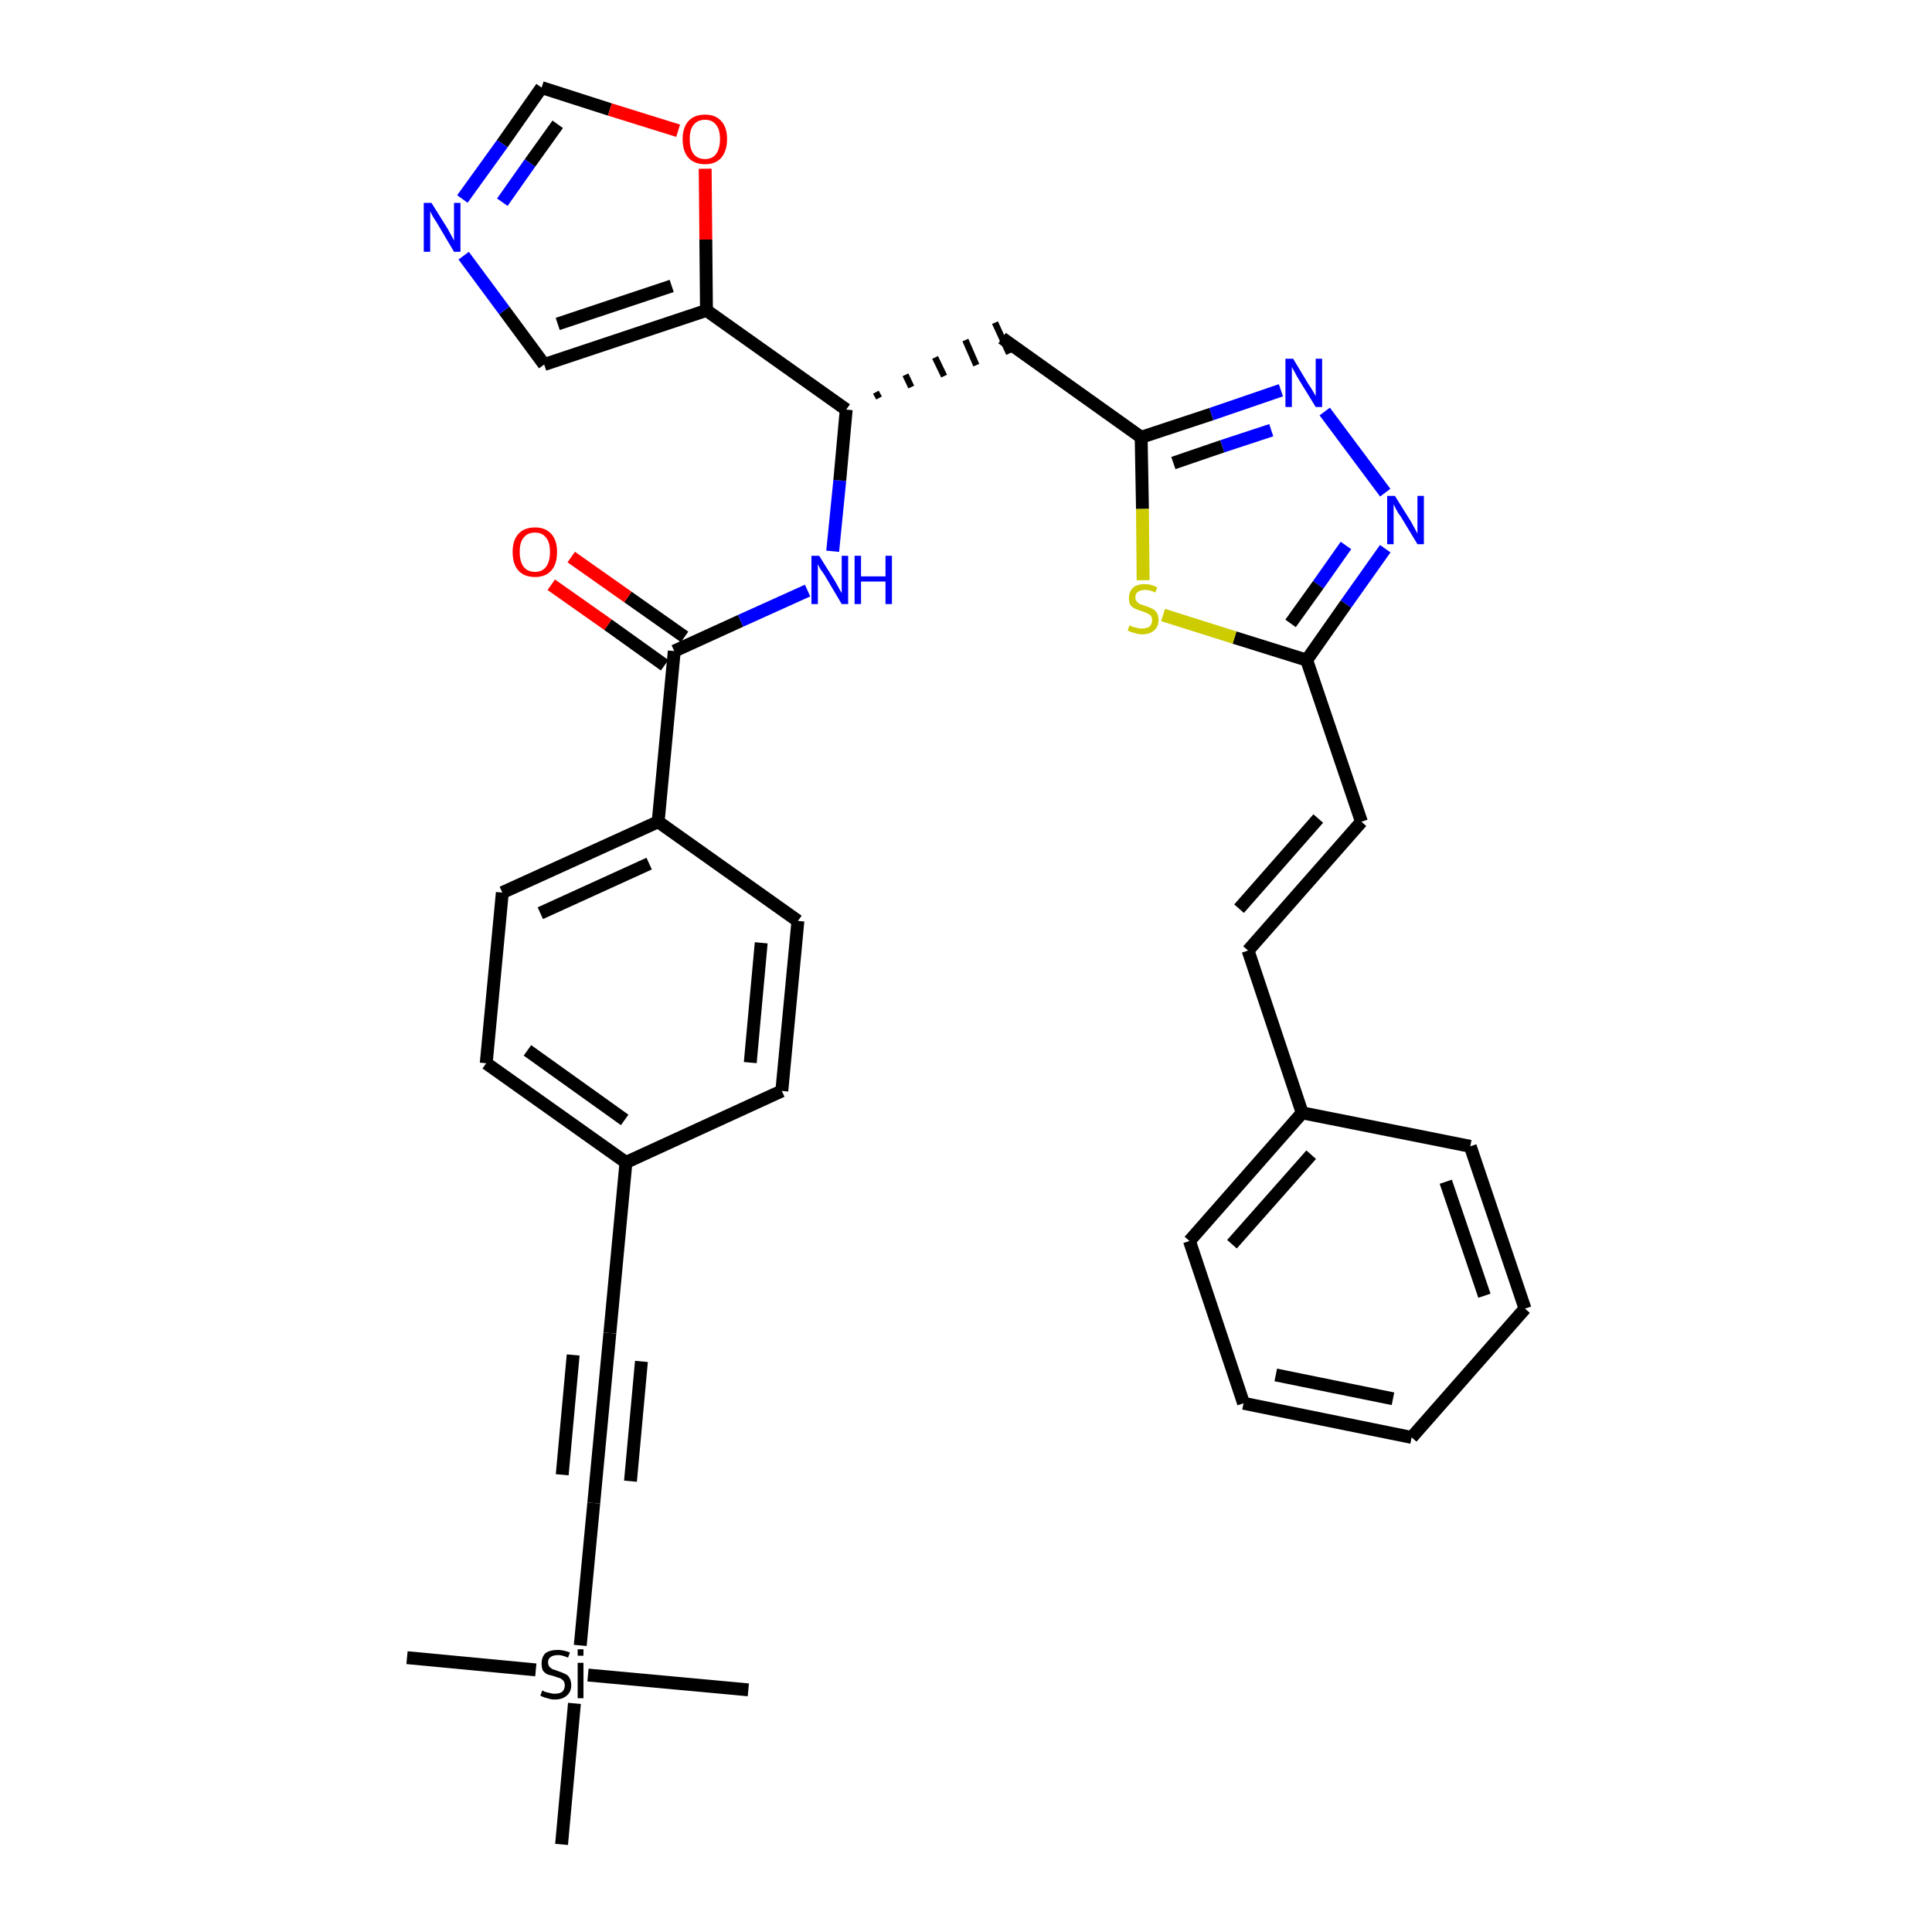 <?xml version='1.0' encoding='iso-8859-1'?>
<svg version='1.1' baseProfile='full'
              xmlns='http://www.w3.org/2000/svg'
                      xmlns:rdkit='http://www.rdkit.org/xml'
                      xmlns:xlink='http://www.w3.org/1999/xlink'
                  xml:space='preserve'
width='300px' height='300px' viewBox='0 0 300 300'>
<!-- END OF HEADER -->
<path class='bond-0 atom-0 atom-1' d='M 63.2,257.4 L 83.2,259.3' style='fill:none;fill-rule:evenodd;stroke:#000000;stroke-width:2.0px;stroke-linecap:butt;stroke-linejoin:miter;stroke-opacity:1' />
<path class='bond-1 atom-1 atom-2' d='M 91.3,260.1 L 116.2,262.4' style='fill:none;fill-rule:evenodd;stroke:#000000;stroke-width:2.0px;stroke-linecap:butt;stroke-linejoin:miter;stroke-opacity:1' />
<path class='bond-2 atom-1 atom-3' d='M 89.2,264.5 L 87.2,286.4' style='fill:none;fill-rule:evenodd;stroke:#000000;stroke-width:2.0px;stroke-linecap:butt;stroke-linejoin:miter;stroke-opacity:1' />
<path class='bond-3 atom-1 atom-4' d='M 90.1,255.5 L 92.2,233.4' style='fill:none;fill-rule:evenodd;stroke:#000000;stroke-width:2.0px;stroke-linecap:butt;stroke-linejoin:miter;stroke-opacity:1' />
<path class='bond-4 atom-4 atom-5' d='M 92.2,233.4 L 94.7,207.0' style='fill:none;fill-rule:evenodd;stroke:#000000;stroke-width:2.0px;stroke-linecap:butt;stroke-linejoin:miter;stroke-opacity:1' />
<path class='bond-4 atom-4 atom-5' d='M 97.9,230.0 L 99.6,211.4' style='fill:none;fill-rule:evenodd;stroke:#000000;stroke-width:2.0px;stroke-linecap:butt;stroke-linejoin:miter;stroke-opacity:1' />
<path class='bond-4 atom-4 atom-5' d='M 87.3,229.0 L 89.0,210.4' style='fill:none;fill-rule:evenodd;stroke:#000000;stroke-width:2.0px;stroke-linecap:butt;stroke-linejoin:miter;stroke-opacity:1' />
<path class='bond-5 atom-5 atom-6' d='M 94.7,207.0 L 97.2,180.5' style='fill:none;fill-rule:evenodd;stroke:#000000;stroke-width:2.0px;stroke-linecap:butt;stroke-linejoin:miter;stroke-opacity:1' />
<path class='bond-6 atom-6 atom-7' d='M 97.2,180.5 L 75.5,165.1' style='fill:none;fill-rule:evenodd;stroke:#000000;stroke-width:2.0px;stroke-linecap:butt;stroke-linejoin:miter;stroke-opacity:1' />
<path class='bond-6 atom-6 atom-7' d='M 97.0,173.9 L 81.9,163.1' style='fill:none;fill-rule:evenodd;stroke:#000000;stroke-width:2.0px;stroke-linecap:butt;stroke-linejoin:miter;stroke-opacity:1' />
<path class='bond-34 atom-34 atom-6' d='M 121.4,169.4 L 97.2,180.5' style='fill:none;fill-rule:evenodd;stroke:#000000;stroke-width:2.0px;stroke-linecap:butt;stroke-linejoin:miter;stroke-opacity:1' />
<path class='bond-7 atom-7 atom-8' d='M 75.5,165.1 L 78.0,138.6' style='fill:none;fill-rule:evenodd;stroke:#000000;stroke-width:2.0px;stroke-linecap:butt;stroke-linejoin:miter;stroke-opacity:1' />
<path class='bond-8 atom-8 atom-9' d='M 78.0,138.6 L 102.2,127.6' style='fill:none;fill-rule:evenodd;stroke:#000000;stroke-width:2.0px;stroke-linecap:butt;stroke-linejoin:miter;stroke-opacity:1' />
<path class='bond-8 atom-8 atom-9' d='M 83.9,141.8 L 100.8,134.1' style='fill:none;fill-rule:evenodd;stroke:#000000;stroke-width:2.0px;stroke-linecap:butt;stroke-linejoin:miter;stroke-opacity:1' />
<path class='bond-9 atom-9 atom-10' d='M 102.2,127.6 L 104.7,101.1' style='fill:none;fill-rule:evenodd;stroke:#000000;stroke-width:2.0px;stroke-linecap:butt;stroke-linejoin:miter;stroke-opacity:1' />
<path class='bond-32 atom-9 atom-33' d='M 102.2,127.6 L 123.9,143.0' style='fill:none;fill-rule:evenodd;stroke:#000000;stroke-width:2.0px;stroke-linecap:butt;stroke-linejoin:miter;stroke-opacity:1' />
<path class='bond-10 atom-10 atom-11' d='M 106.3,98.9 L 97.5,92.7' style='fill:none;fill-rule:evenodd;stroke:#000000;stroke-width:2.0px;stroke-linecap:butt;stroke-linejoin:miter;stroke-opacity:1' />
<path class='bond-10 atom-10 atom-11' d='M 97.5,92.7 L 88.7,86.5' style='fill:none;fill-rule:evenodd;stroke:#FF0000;stroke-width:2.0px;stroke-linecap:butt;stroke-linejoin:miter;stroke-opacity:1' />
<path class='bond-10 atom-10 atom-11' d='M 103.2,103.3 L 94.4,97.0' style='fill:none;fill-rule:evenodd;stroke:#000000;stroke-width:2.0px;stroke-linecap:butt;stroke-linejoin:miter;stroke-opacity:1' />
<path class='bond-10 atom-10 atom-11' d='M 94.4,97.0 L 85.6,90.8' style='fill:none;fill-rule:evenodd;stroke:#FF0000;stroke-width:2.0px;stroke-linecap:butt;stroke-linejoin:miter;stroke-opacity:1' />
<path class='bond-11 atom-10 atom-12' d='M 104.7,101.1 L 115.0,96.4' style='fill:none;fill-rule:evenodd;stroke:#000000;stroke-width:2.0px;stroke-linecap:butt;stroke-linejoin:miter;stroke-opacity:1' />
<path class='bond-11 atom-10 atom-12' d='M 115.0,96.4 L 125.4,91.7' style='fill:none;fill-rule:evenodd;stroke:#0000FF;stroke-width:2.0px;stroke-linecap:butt;stroke-linejoin:miter;stroke-opacity:1' />
<path class='bond-12 atom-12 atom-13' d='M 129.3,85.6 L 130.4,74.6' style='fill:none;fill-rule:evenodd;stroke:#0000FF;stroke-width:2.0px;stroke-linecap:butt;stroke-linejoin:miter;stroke-opacity:1' />
<path class='bond-12 atom-12 atom-13' d='M 130.4,74.6 L 131.4,63.6' style='fill:none;fill-rule:evenodd;stroke:#000000;stroke-width:2.0px;stroke-linecap:butt;stroke-linejoin:miter;stroke-opacity:1' />
<path class='bond-13 atom-13 atom-14' d='M 136.5,61.8 L 136.0,60.9' style='fill:none;fill-rule:evenodd;stroke:#000000;stroke-width:1.0px;stroke-linecap:butt;stroke-linejoin:miter;stroke-opacity:1' />
<path class='bond-13 atom-13 atom-14' d='M 141.5,60.1 L 140.6,58.2' style='fill:none;fill-rule:evenodd;stroke:#000000;stroke-width:1.0px;stroke-linecap:butt;stroke-linejoin:miter;stroke-opacity:1' />
<path class='bond-13 atom-13 atom-14' d='M 146.6,58.4 L 145.2,55.5' style='fill:none;fill-rule:evenodd;stroke:#000000;stroke-width:1.0px;stroke-linecap:butt;stroke-linejoin:miter;stroke-opacity:1' />
<path class='bond-13 atom-13 atom-14' d='M 151.6,56.7 L 149.9,52.8' style='fill:none;fill-rule:evenodd;stroke:#000000;stroke-width:1.0px;stroke-linecap:butt;stroke-linejoin:miter;stroke-opacity:1' />
<path class='bond-13 atom-13 atom-14' d='M 156.7,54.9 L 154.5,50.1' style='fill:none;fill-rule:evenodd;stroke:#000000;stroke-width:1.0px;stroke-linecap:butt;stroke-linejoin:miter;stroke-opacity:1' />
<path class='bond-27 atom-13 atom-28' d='M 131.4,63.6 L 109.7,48.2' style='fill:none;fill-rule:evenodd;stroke:#000000;stroke-width:2.0px;stroke-linecap:butt;stroke-linejoin:miter;stroke-opacity:1' />
<path class='bond-14 atom-14 atom-15' d='M 155.6,52.5 L 177.2,67.9' style='fill:none;fill-rule:evenodd;stroke:#000000;stroke-width:2.0px;stroke-linecap:butt;stroke-linejoin:miter;stroke-opacity:1' />
<path class='bond-15 atom-15 atom-16' d='M 177.2,67.9 L 188.1,64.3' style='fill:none;fill-rule:evenodd;stroke:#000000;stroke-width:2.0px;stroke-linecap:butt;stroke-linejoin:miter;stroke-opacity:1' />
<path class='bond-15 atom-15 atom-16' d='M 188.1,64.3 L 198.9,60.6' style='fill:none;fill-rule:evenodd;stroke:#0000FF;stroke-width:2.0px;stroke-linecap:butt;stroke-linejoin:miter;stroke-opacity:1' />
<path class='bond-15 atom-15 atom-16' d='M 182.2,71.9 L 189.8,69.3' style='fill:none;fill-rule:evenodd;stroke:#000000;stroke-width:2.0px;stroke-linecap:butt;stroke-linejoin:miter;stroke-opacity:1' />
<path class='bond-15 atom-15 atom-16' d='M 189.8,69.3 L 197.4,66.8' style='fill:none;fill-rule:evenodd;stroke:#0000FF;stroke-width:2.0px;stroke-linecap:butt;stroke-linejoin:miter;stroke-opacity:1' />
<path class='bond-35 atom-27 atom-15' d='M 177.5,90.1 L 177.4,79.0' style='fill:none;fill-rule:evenodd;stroke:#CCCC00;stroke-width:2.0px;stroke-linecap:butt;stroke-linejoin:miter;stroke-opacity:1' />
<path class='bond-35 atom-27 atom-15' d='M 177.4,79.0 L 177.2,67.9' style='fill:none;fill-rule:evenodd;stroke:#000000;stroke-width:2.0px;stroke-linecap:butt;stroke-linejoin:miter;stroke-opacity:1' />
<path class='bond-16 atom-16 atom-17' d='M 205.7,63.9 L 215.1,76.5' style='fill:none;fill-rule:evenodd;stroke:#0000FF;stroke-width:2.0px;stroke-linecap:butt;stroke-linejoin:miter;stroke-opacity:1' />
<path class='bond-17 atom-17 atom-18' d='M 215.1,85.2 L 209.0,93.8' style='fill:none;fill-rule:evenodd;stroke:#0000FF;stroke-width:2.0px;stroke-linecap:butt;stroke-linejoin:miter;stroke-opacity:1' />
<path class='bond-17 atom-17 atom-18' d='M 209.0,93.8 L 202.9,102.5' style='fill:none;fill-rule:evenodd;stroke:#000000;stroke-width:2.0px;stroke-linecap:butt;stroke-linejoin:miter;stroke-opacity:1' />
<path class='bond-17 atom-17 atom-18' d='M 209.0,84.7 L 204.7,90.8' style='fill:none;fill-rule:evenodd;stroke:#0000FF;stroke-width:2.0px;stroke-linecap:butt;stroke-linejoin:miter;stroke-opacity:1' />
<path class='bond-17 atom-17 atom-18' d='M 204.7,90.8 L 200.4,96.8' style='fill:none;fill-rule:evenodd;stroke:#000000;stroke-width:2.0px;stroke-linecap:butt;stroke-linejoin:miter;stroke-opacity:1' />
<path class='bond-18 atom-18 atom-19' d='M 202.9,102.5 L 211.4,127.6' style='fill:none;fill-rule:evenodd;stroke:#000000;stroke-width:2.0px;stroke-linecap:butt;stroke-linejoin:miter;stroke-opacity:1' />
<path class='bond-26 atom-18 atom-27' d='M 202.9,102.5 L 191.7,99.0' style='fill:none;fill-rule:evenodd;stroke:#000000;stroke-width:2.0px;stroke-linecap:butt;stroke-linejoin:miter;stroke-opacity:1' />
<path class='bond-26 atom-18 atom-27' d='M 191.7,99.0 L 180.6,95.5' style='fill:none;fill-rule:evenodd;stroke:#CCCC00;stroke-width:2.0px;stroke-linecap:butt;stroke-linejoin:miter;stroke-opacity:1' />
<path class='bond-19 atom-19 atom-20' d='M 211.4,127.6 L 193.8,147.6' style='fill:none;fill-rule:evenodd;stroke:#000000;stroke-width:2.0px;stroke-linecap:butt;stroke-linejoin:miter;stroke-opacity:1' />
<path class='bond-19 atom-19 atom-20' d='M 204.7,127.1 L 192.4,141.1' style='fill:none;fill-rule:evenodd;stroke:#000000;stroke-width:2.0px;stroke-linecap:butt;stroke-linejoin:miter;stroke-opacity:1' />
<path class='bond-20 atom-20 atom-21' d='M 193.8,147.6 L 202.2,172.8' style='fill:none;fill-rule:evenodd;stroke:#000000;stroke-width:2.0px;stroke-linecap:butt;stroke-linejoin:miter;stroke-opacity:1' />
<path class='bond-21 atom-21 atom-22' d='M 202.2,172.8 L 184.7,192.7' style='fill:none;fill-rule:evenodd;stroke:#000000;stroke-width:2.0px;stroke-linecap:butt;stroke-linejoin:miter;stroke-opacity:1' />
<path class='bond-21 atom-21 atom-22' d='M 203.6,179.3 L 191.3,193.2' style='fill:none;fill-rule:evenodd;stroke:#000000;stroke-width:2.0px;stroke-linecap:butt;stroke-linejoin:miter;stroke-opacity:1' />
<path class='bond-37 atom-26 atom-21' d='M 228.3,178.0 L 202.2,172.8' style='fill:none;fill-rule:evenodd;stroke:#000000;stroke-width:2.0px;stroke-linecap:butt;stroke-linejoin:miter;stroke-opacity:1' />
<path class='bond-22 atom-22 atom-23' d='M 184.7,192.7 L 193.1,217.9' style='fill:none;fill-rule:evenodd;stroke:#000000;stroke-width:2.0px;stroke-linecap:butt;stroke-linejoin:miter;stroke-opacity:1' />
<path class='bond-23 atom-23 atom-24' d='M 193.1,217.9 L 219.2,223.2' style='fill:none;fill-rule:evenodd;stroke:#000000;stroke-width:2.0px;stroke-linecap:butt;stroke-linejoin:miter;stroke-opacity:1' />
<path class='bond-23 atom-23 atom-24' d='M 198.1,213.5 L 216.3,217.2' style='fill:none;fill-rule:evenodd;stroke:#000000;stroke-width:2.0px;stroke-linecap:butt;stroke-linejoin:miter;stroke-opacity:1' />
<path class='bond-24 atom-24 atom-25' d='M 219.2,223.2 L 236.8,203.2' style='fill:none;fill-rule:evenodd;stroke:#000000;stroke-width:2.0px;stroke-linecap:butt;stroke-linejoin:miter;stroke-opacity:1' />
<path class='bond-25 atom-25 atom-26' d='M 236.8,203.2 L 228.3,178.0' style='fill:none;fill-rule:evenodd;stroke:#000000;stroke-width:2.0px;stroke-linecap:butt;stroke-linejoin:miter;stroke-opacity:1' />
<path class='bond-25 atom-25 atom-26' d='M 230.5,201.2 L 224.5,183.5' style='fill:none;fill-rule:evenodd;stroke:#000000;stroke-width:2.0px;stroke-linecap:butt;stroke-linejoin:miter;stroke-opacity:1' />
<path class='bond-28 atom-28 atom-29' d='M 109.7,48.2 L 84.5,56.6' style='fill:none;fill-rule:evenodd;stroke:#000000;stroke-width:2.0px;stroke-linecap:butt;stroke-linejoin:miter;stroke-opacity:1' />
<path class='bond-28 atom-28 atom-29' d='M 104.3,44.4 L 86.6,50.3' style='fill:none;fill-rule:evenodd;stroke:#000000;stroke-width:2.0px;stroke-linecap:butt;stroke-linejoin:miter;stroke-opacity:1' />
<path class='bond-36 atom-32 atom-28' d='M 109.5,26.2 L 109.6,37.2' style='fill:none;fill-rule:evenodd;stroke:#FF0000;stroke-width:2.0px;stroke-linecap:butt;stroke-linejoin:miter;stroke-opacity:1' />
<path class='bond-36 atom-32 atom-28' d='M 109.6,37.2 L 109.7,48.2' style='fill:none;fill-rule:evenodd;stroke:#000000;stroke-width:2.0px;stroke-linecap:butt;stroke-linejoin:miter;stroke-opacity:1' />
<path class='bond-29 atom-29 atom-30' d='M 84.5,56.6 L 78.3,48.2' style='fill:none;fill-rule:evenodd;stroke:#000000;stroke-width:2.0px;stroke-linecap:butt;stroke-linejoin:miter;stroke-opacity:1' />
<path class='bond-29 atom-29 atom-30' d='M 78.3,48.2 L 72.0,39.7' style='fill:none;fill-rule:evenodd;stroke:#0000FF;stroke-width:2.0px;stroke-linecap:butt;stroke-linejoin:miter;stroke-opacity:1' />
<path class='bond-30 atom-30 atom-31' d='M 71.8,30.9 L 78.0,22.3' style='fill:none;fill-rule:evenodd;stroke:#0000FF;stroke-width:2.0px;stroke-linecap:butt;stroke-linejoin:miter;stroke-opacity:1' />
<path class='bond-30 atom-30 atom-31' d='M 78.0,22.3 L 84.1,13.6' style='fill:none;fill-rule:evenodd;stroke:#000000;stroke-width:2.0px;stroke-linecap:butt;stroke-linejoin:miter;stroke-opacity:1' />
<path class='bond-30 atom-30 atom-31' d='M 78.0,31.4 L 82.3,25.3' style='fill:none;fill-rule:evenodd;stroke:#0000FF;stroke-width:2.0px;stroke-linecap:butt;stroke-linejoin:miter;stroke-opacity:1' />
<path class='bond-30 atom-30 atom-31' d='M 82.3,25.3 L 86.6,19.3' style='fill:none;fill-rule:evenodd;stroke:#000000;stroke-width:2.0px;stroke-linecap:butt;stroke-linejoin:miter;stroke-opacity:1' />
<path class='bond-31 atom-31 atom-32' d='M 84.1,13.6 L 94.7,17.0' style='fill:none;fill-rule:evenodd;stroke:#000000;stroke-width:2.0px;stroke-linecap:butt;stroke-linejoin:miter;stroke-opacity:1' />
<path class='bond-31 atom-31 atom-32' d='M 94.7,17.0 L 105.3,20.3' style='fill:none;fill-rule:evenodd;stroke:#FF0000;stroke-width:2.0px;stroke-linecap:butt;stroke-linejoin:miter;stroke-opacity:1' />
<path class='bond-33 atom-33 atom-34' d='M 123.9,143.0 L 121.4,169.4' style='fill:none;fill-rule:evenodd;stroke:#000000;stroke-width:2.0px;stroke-linecap:butt;stroke-linejoin:miter;stroke-opacity:1' />
<path class='bond-33 atom-33 atom-34' d='M 118.2,146.4 L 116.5,165.0' style='fill:none;fill-rule:evenodd;stroke:#000000;stroke-width:2.0px;stroke-linecap:butt;stroke-linejoin:miter;stroke-opacity:1' />
<path  class='atom-1' d='M 84.2 262.5
Q 84.3 262.5, 84.6 262.7
Q 85.0 262.8, 85.4 262.9
Q 85.8 263.0, 86.1 263.0
Q 86.9 263.0, 87.3 262.7
Q 87.7 262.3, 87.7 261.7
Q 87.7 261.3, 87.5 261.0
Q 87.3 260.8, 87.0 260.6
Q 86.6 260.5, 86.1 260.3
Q 85.4 260.1, 85.0 260.0
Q 84.6 259.8, 84.3 259.4
Q 84.1 259.0, 84.1 258.3
Q 84.1 257.3, 84.7 256.7
Q 85.4 256.2, 86.6 256.2
Q 87.5 256.2, 88.5 256.6
L 88.2 257.4
Q 87.3 257.0, 86.7 257.0
Q 85.9 257.0, 85.5 257.3
Q 85.1 257.6, 85.1 258.1
Q 85.1 258.5, 85.3 258.8
Q 85.5 259.0, 85.8 259.2
Q 86.2 259.3, 86.7 259.5
Q 87.3 259.7, 87.7 259.9
Q 88.2 260.1, 88.4 260.5
Q 88.7 261.0, 88.7 261.7
Q 88.7 262.7, 88.0 263.3
Q 87.3 263.9, 86.2 263.9
Q 85.5 263.9, 85.0 263.7
Q 84.5 263.6, 83.9 263.3
L 84.2 262.5
' fill='#000000'/>
<path  class='atom-1' d='M 89.7 256.1
L 90.6 256.1
L 90.6 257.1
L 89.7 257.1
L 89.7 256.1
M 89.7 258.2
L 90.6 258.2
L 90.6 263.7
L 89.7 263.7
L 89.7 258.2
' fill='#000000'/>
<path  class='atom-11' d='M 79.6 85.7
Q 79.6 83.9, 80.5 82.9
Q 81.4 81.9, 83.1 81.9
Q 84.7 81.9, 85.6 82.9
Q 86.5 83.9, 86.5 85.7
Q 86.5 87.6, 85.6 88.6
Q 84.7 89.6, 83.1 89.6
Q 81.4 89.6, 80.5 88.6
Q 79.6 87.6, 79.6 85.7
M 83.1 88.8
Q 84.2 88.8, 84.8 88.0
Q 85.4 87.2, 85.4 85.7
Q 85.4 84.2, 84.8 83.5
Q 84.2 82.7, 83.1 82.7
Q 81.9 82.7, 81.3 83.5
Q 80.7 84.2, 80.7 85.7
Q 80.7 87.2, 81.3 88.0
Q 81.9 88.8, 83.1 88.8
' fill='#FF0000'/>
<path  class='atom-12' d='M 127.2 86.3
L 129.7 90.3
Q 129.9 90.7, 130.3 91.4
Q 130.7 92.1, 130.7 92.1
L 130.7 86.3
L 131.7 86.3
L 131.7 93.8
L 130.7 93.8
L 128.1 89.4
Q 127.8 88.9, 127.4 88.4
Q 127.1 87.8, 127.0 87.6
L 127.0 93.8
L 126.0 93.8
L 126.0 86.3
L 127.2 86.3
' fill='#0000FF'/>
<path  class='atom-12' d='M 132.7 86.3
L 133.7 86.3
L 133.7 89.5
L 137.5 89.5
L 137.5 86.3
L 138.5 86.3
L 138.5 93.8
L 137.5 93.8
L 137.5 90.3
L 133.7 90.3
L 133.7 93.8
L 132.7 93.8
L 132.7 86.3
' fill='#0000FF'/>
<path  class='atom-16' d='M 200.8 55.7
L 203.2 59.7
Q 203.5 60.1, 203.9 60.8
Q 204.3 61.5, 204.3 61.5
L 204.3 55.7
L 205.3 55.7
L 205.3 63.2
L 204.3 63.2
L 201.6 58.8
Q 201.3 58.3, 201.0 57.7
Q 200.7 57.2, 200.6 57.0
L 200.6 63.2
L 199.6 63.2
L 199.6 55.7
L 200.8 55.7
' fill='#0000FF'/>
<path  class='atom-17' d='M 216.6 77.0
L 219.1 81.0
Q 219.3 81.4, 219.7 82.1
Q 220.1 82.8, 220.1 82.9
L 220.1 77.0
L 221.1 77.0
L 221.1 84.5
L 220.1 84.5
L 217.5 80.2
Q 217.1 79.7, 216.8 79.1
Q 216.5 78.5, 216.4 78.3
L 216.4 84.5
L 215.4 84.5
L 215.4 77.0
L 216.6 77.0
' fill='#0000FF'/>
<path  class='atom-27' d='M 175.4 97.1
Q 175.5 97.1, 175.8 97.3
Q 176.2 97.4, 176.6 97.5
Q 176.9 97.6, 177.3 97.6
Q 178.0 97.6, 178.5 97.3
Q 178.9 96.9, 178.9 96.3
Q 178.9 95.9, 178.7 95.6
Q 178.5 95.4, 178.1 95.2
Q 177.8 95.1, 177.3 94.9
Q 176.6 94.7, 176.2 94.5
Q 175.8 94.3, 175.5 93.9
Q 175.3 93.5, 175.3 92.9
Q 175.3 91.9, 175.9 91.3
Q 176.5 90.7, 177.8 90.7
Q 178.7 90.7, 179.7 91.2
L 179.4 92.0
Q 178.5 91.6, 177.9 91.6
Q 177.1 91.6, 176.7 91.9
Q 176.3 92.2, 176.3 92.7
Q 176.3 93.1, 176.5 93.4
Q 176.7 93.6, 177.0 93.8
Q 177.3 93.9, 177.9 94.1
Q 178.5 94.3, 178.9 94.5
Q 179.3 94.7, 179.6 95.1
Q 179.9 95.6, 179.9 96.3
Q 179.9 97.3, 179.2 97.9
Q 178.5 98.5, 177.4 98.5
Q 176.7 98.5, 176.2 98.3
Q 175.7 98.2, 175.1 97.9
L 175.4 97.1
' fill='#CCCC00'/>
<path  class='atom-30' d='M 67.0 31.5
L 69.5 35.5
Q 69.7 35.9, 70.1 36.6
Q 70.5 37.3, 70.5 37.4
L 70.5 31.5
L 71.5 31.5
L 71.5 39.1
L 70.5 39.1
L 67.9 34.7
Q 67.6 34.2, 67.2 33.6
Q 66.9 33.0, 66.8 32.8
L 66.8 39.1
L 65.8 39.1
L 65.8 31.5
L 67.0 31.5
' fill='#0000FF'/>
<path  class='atom-32' d='M 106.0 21.6
Q 106.0 19.8, 106.9 18.8
Q 107.8 17.8, 109.5 17.8
Q 111.1 17.8, 112.0 18.8
Q 112.9 19.8, 112.9 21.6
Q 112.9 23.4, 112.0 24.5
Q 111.1 25.5, 109.5 25.5
Q 107.8 25.5, 106.9 24.5
Q 106.0 23.5, 106.0 21.6
M 109.5 24.7
Q 110.6 24.7, 111.2 23.9
Q 111.8 23.1, 111.8 21.6
Q 111.8 20.1, 111.2 19.4
Q 110.6 18.6, 109.5 18.6
Q 108.3 18.6, 107.7 19.4
Q 107.1 20.1, 107.1 21.6
Q 107.1 23.1, 107.7 23.9
Q 108.3 24.7, 109.5 24.7
' fill='#FF0000'/>
</svg>
